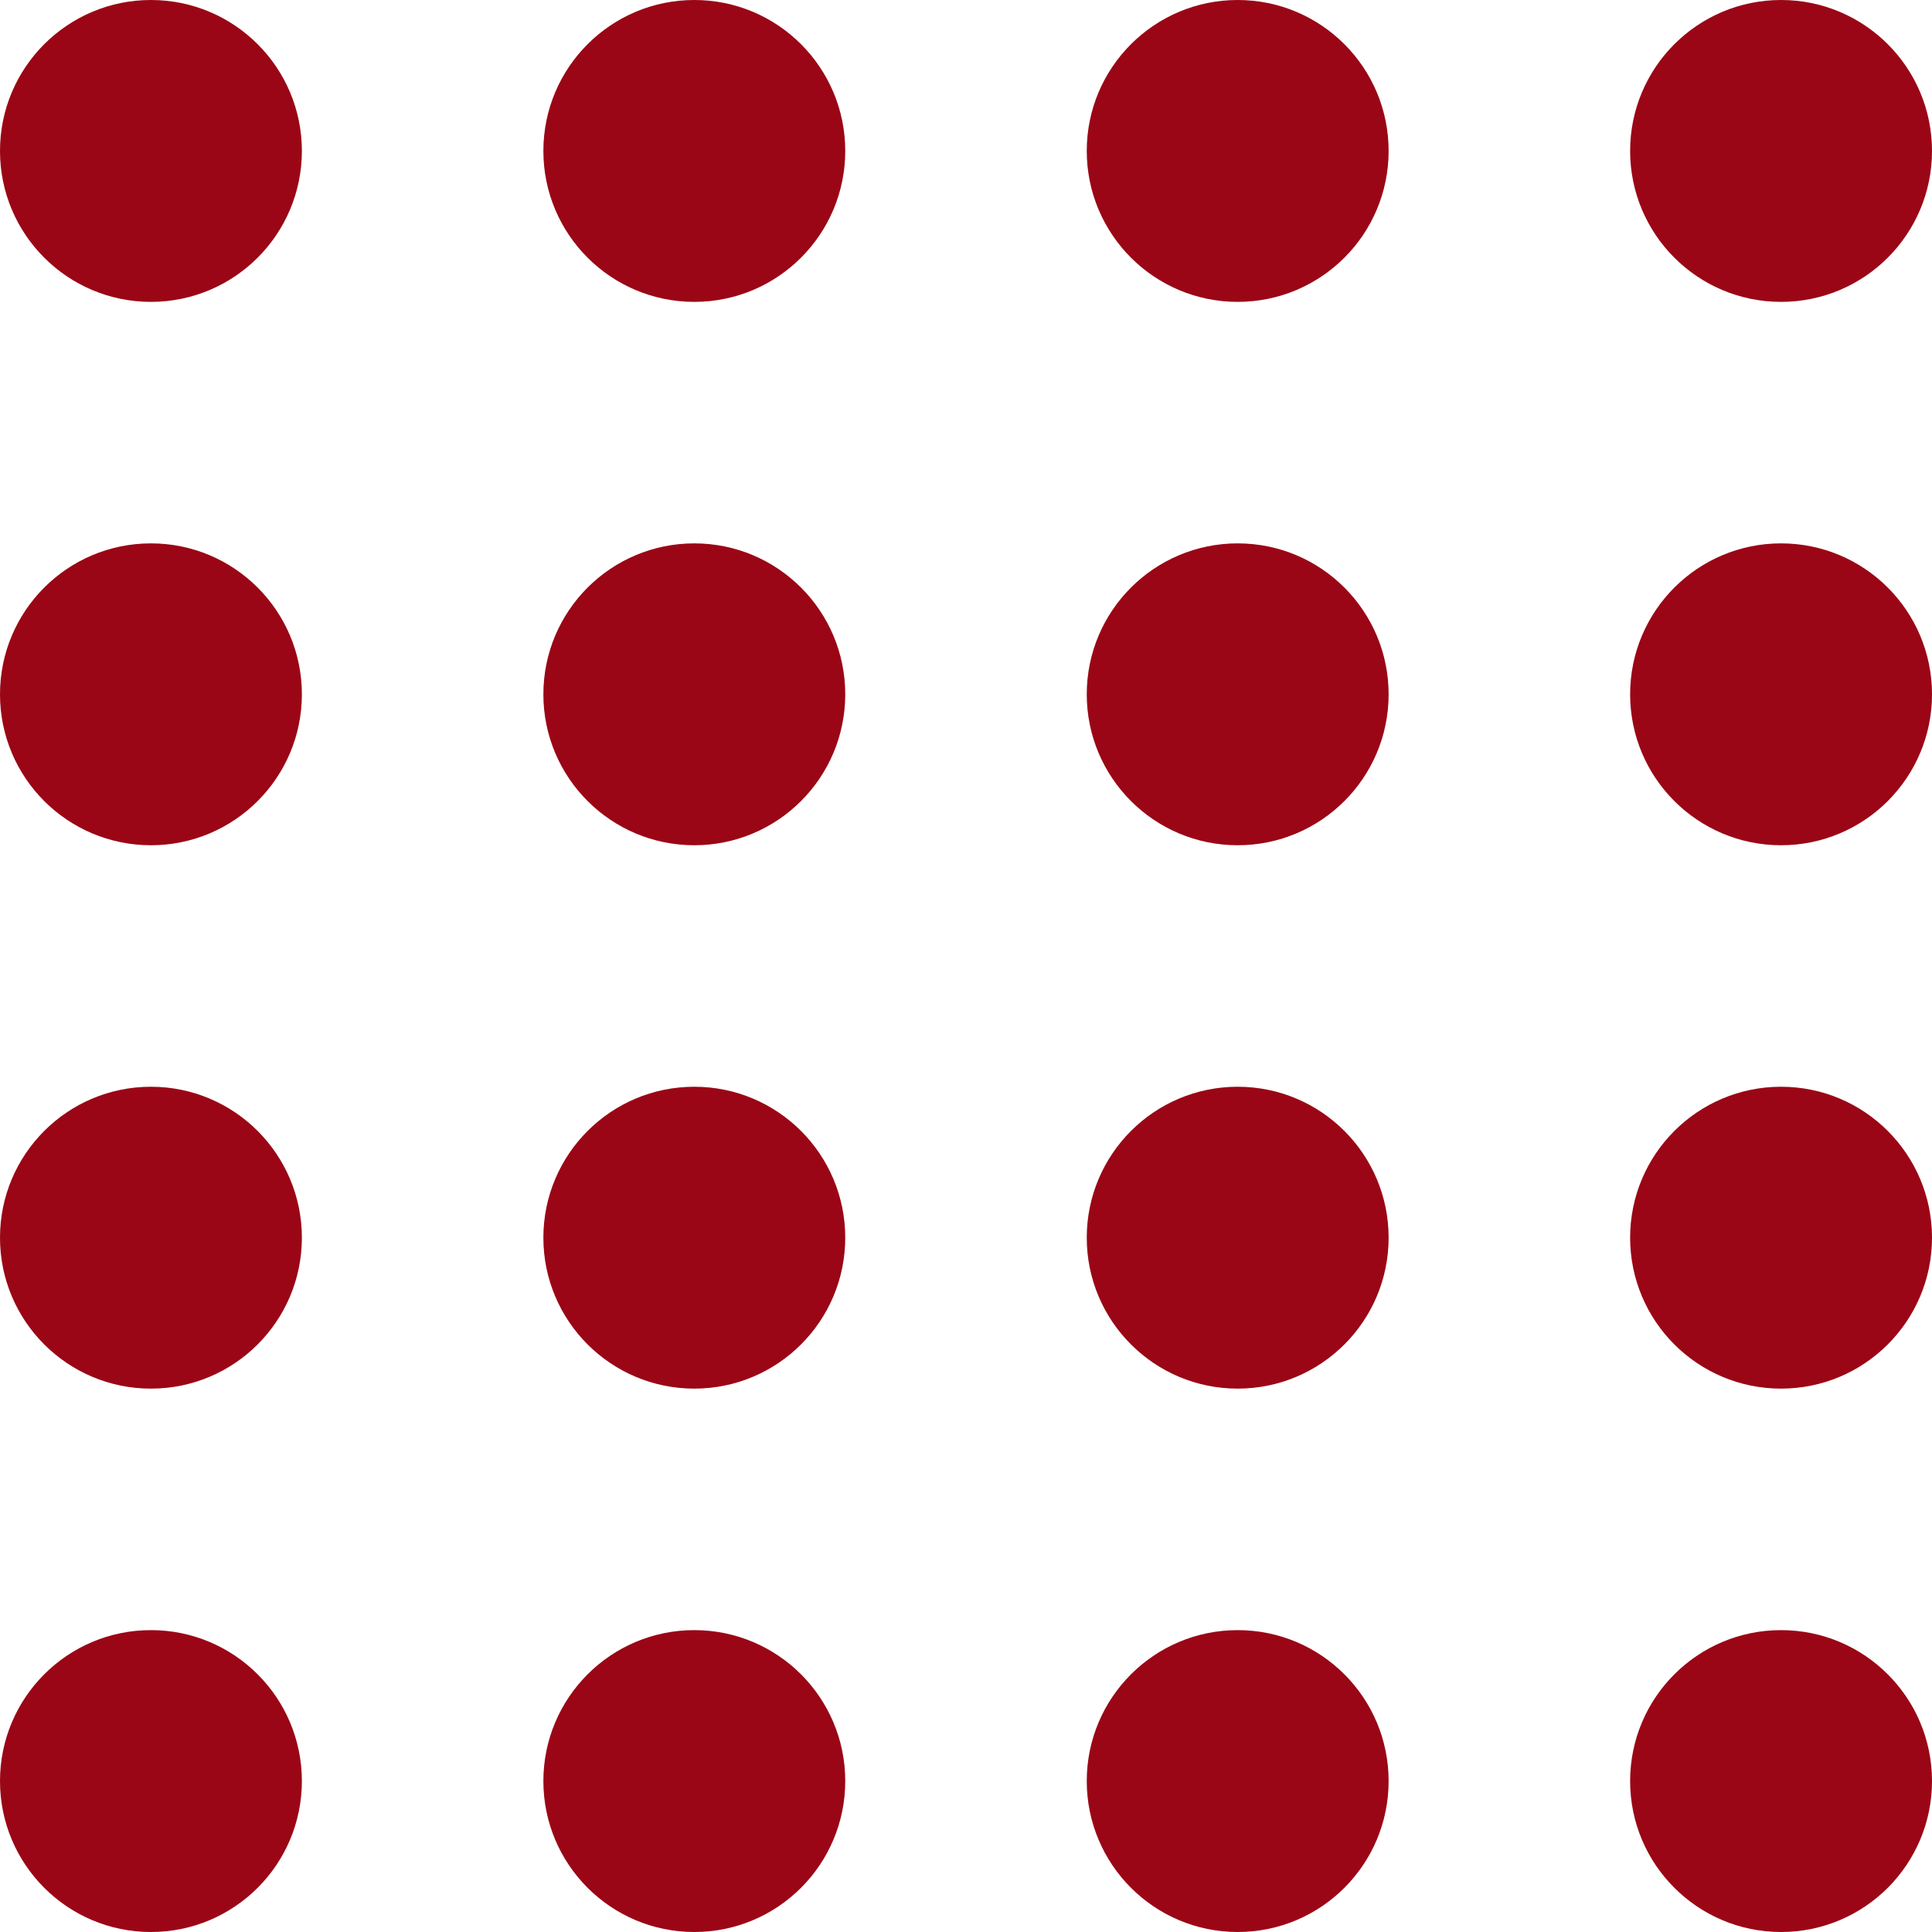 <svg width="329" height="329" viewBox="0 0 329 329" fill="none" xmlns="http://www.w3.org/2000/svg">
<circle r="25.703" transform="matrix(-1 0 0 1 303.297 25.703)" fill="#9A0615"/>
<circle r="25.703" transform="matrix(-1 0 0 1 303.297 118.234)" fill="#9A0615"/>
<circle r="25.703" transform="matrix(-1 0 0 1 303.297 210.766)" fill="#9A0615"/>
<circle r="25.703" transform="matrix(-1 0 0 1 303.297 303.297)" fill="#9A0615"/>
<circle r="25.703" transform="matrix(-1 0 0 1 210.766 25.703)" fill="#9A0615"/>
<circle r="25.703" transform="matrix(-1 0 0 1 210.766 118.234)" fill="#9A0615"/>
<circle r="25.703" transform="matrix(-1 0 0 1 210.766 210.766)" fill="#9A0615"/>
<circle r="25.703" transform="matrix(-1 0 0 1 210.766 303.297)" fill="#9A0615"/>
<circle r="25.703" transform="matrix(-1 0 0 1 118.234 25.703)" fill="#9A0615"/>
<circle r="25.703" transform="matrix(-1 0 0 1 118.234 118.234)" fill="#9A0615"/>
<circle r="25.703" transform="matrix(-1 0 0 1 118.234 210.766)" fill="#9A0615"/>
<circle r="25.703" transform="matrix(-1 0 0 1 118.234 303.297)" fill="#9A0615"/>
<circle r="25.703" transform="matrix(-1 0 0 1 25.703 25.703)" fill="#9A0615"/>
<circle r="25.703" transform="matrix(-1 0 0 1 25.703 118.234)" fill="#9A0615"/>
<circle r="25.703" transform="matrix(-1 0 0 1 25.703 210.766)" fill="#9A0615"/>
<circle r="25.703" transform="matrix(-1 0 0 1 25.703 303.297)" fill="#9A0615"/>
</svg>
